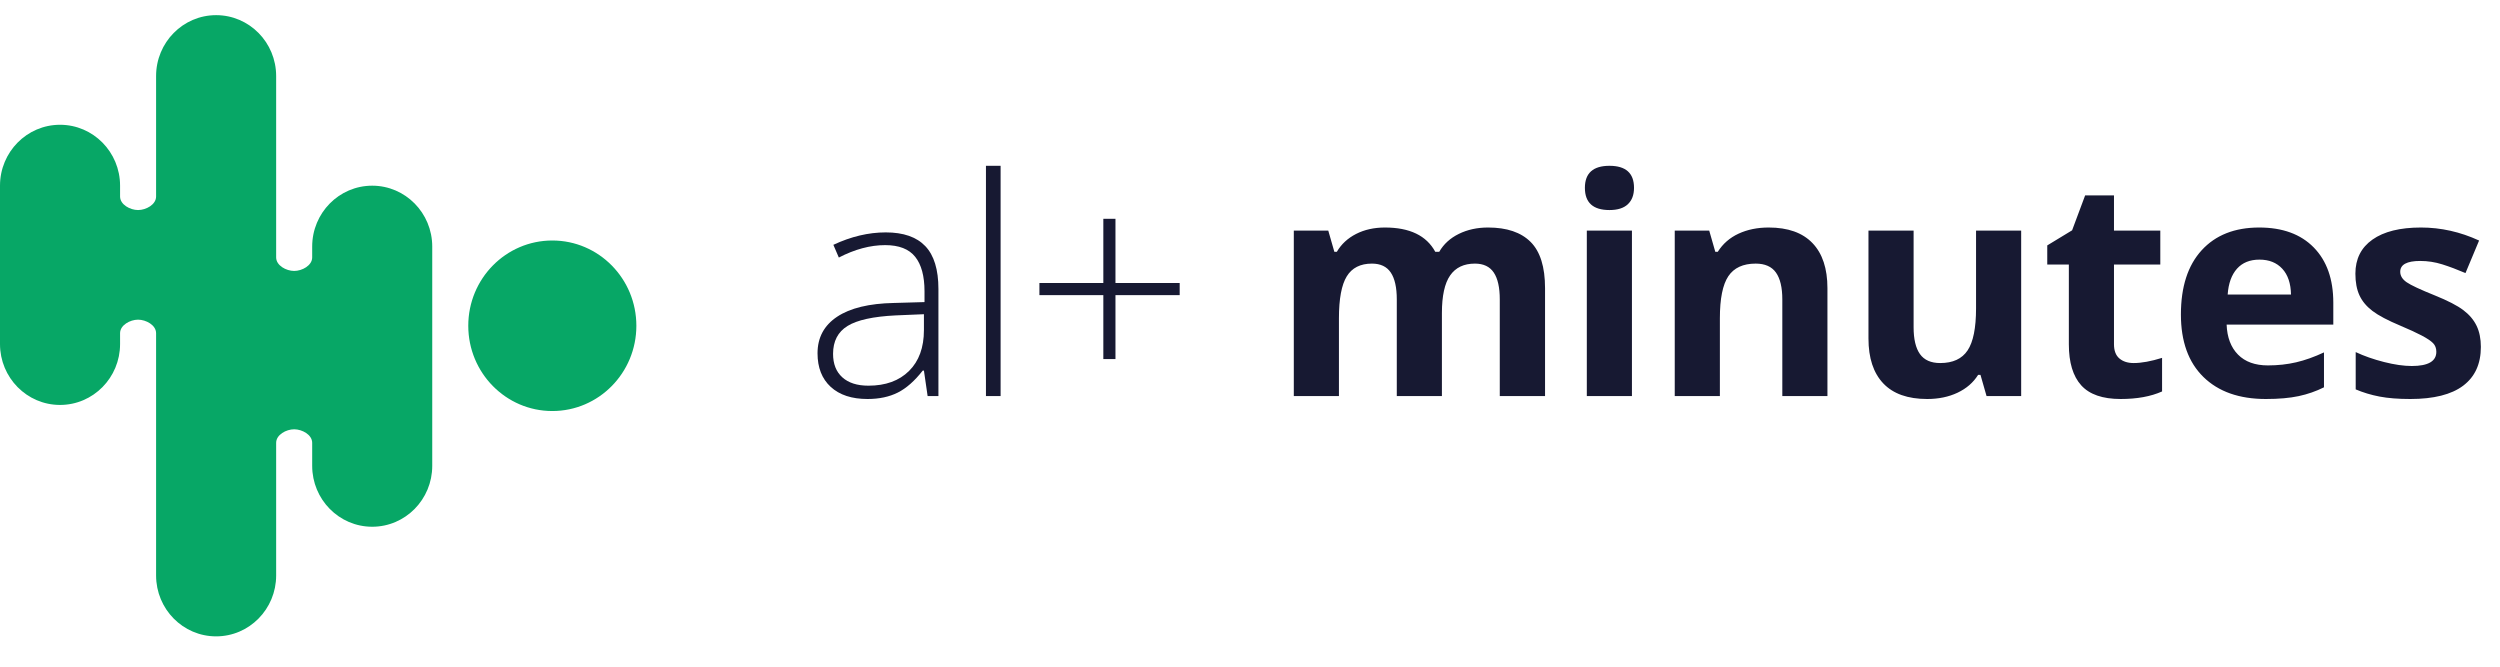 <?xml version="1.0" encoding="utf-8"?>
<svg width="165px" height="44px" viewBox="0 0 165 44" version="1.1" xmlns:xlink="http://www.w3.org/1999/xlink" xmlns="http://www.w3.org/2000/svg">
  <desc>Created with Lunacy</desc>
  <g id="logo">
    <g id="al+-minutes" transform="translate(53 8)">
      <g id="al+" fill="#171932">
        <path d="M13.04 18.139L12.073 18.139L12.073 2.943L13.04 2.943L13.04 18.139ZM24.859 10.678L20.621 10.678L20.621 6.439L19.82 6.439L19.82 10.678L15.601 10.678L15.601 11.479L19.82 11.479L19.82 15.697L20.621 15.697L20.621 11.479L24.859 11.479L24.859 10.678ZM8.223 18.139L7.979 16.459L7.9 16.459Q7.1 17.484 6.255 17.909Q5.41 18.334 4.258 18.334Q2.695 18.334 1.826 17.533Q0.957 16.732 0.957 15.316Q0.957 13.764 2.251 12.904Q3.545 12.045 5.996 11.996L8.018 11.938L8.018 11.234Q8.018 9.721 7.402 8.949Q6.787 8.178 5.42 8.178Q3.945 8.178 2.363 8.998L2.002 8.158Q3.75 7.338 5.459 7.338Q7.207 7.338 8.071 8.246Q8.936 9.154 8.936 11.078L8.936 18.139L8.223 18.139ZM4.316 17.455Q6.016 17.455 6.997 16.483Q7.979 15.512 7.979 13.783L7.979 12.738L6.123 12.816Q3.887 12.924 2.935 13.515Q1.982 14.105 1.982 15.355Q1.982 16.352 2.593 16.903Q3.203 17.455 4.316 17.455Z" />
      </g>
      <g id="minutes" fill="#171932">
        <path d="M51.603 4.398Q51.603 2.943 53.224 2.943Q54.845 2.943 54.845 4.398Q54.845 5.092 54.44 5.478Q54.034 5.863 53.224 5.863Q51.603 5.863 51.603 4.398ZM89.697 15.619Q88.603 15.961 87.822 15.961Q87.236 15.961 86.879 15.658Q86.523 15.355 86.523 14.721L86.523 9.457L89.58 9.457L89.58 7.221L86.523 7.221L86.523 4.896L84.619 4.896L83.759 7.201L82.119 8.197L82.119 9.457L83.544 9.457L83.544 14.721Q83.544 16.527 84.36 17.431Q85.175 18.334 86.963 18.334Q88.584 18.334 89.697 17.836L89.697 15.619ZM42.166 18.139L39.188 18.139L39.188 11.762Q39.188 10.58 38.792 9.989Q38.397 9.398 37.547 9.398Q36.405 9.398 35.887 10.238Q35.37 11.078 35.37 13.002L35.37 18.139L32.391 18.139L32.391 7.221L34.666 7.221L35.067 8.617L35.233 8.617Q35.672 7.865 36.502 7.44Q37.332 7.016 38.407 7.016Q40.858 7.016 41.727 8.617L41.991 8.617Q42.43 7.855 43.285 7.436Q44.139 7.016 45.213 7.016Q47.069 7.016 48.021 7.968Q48.973 8.92 48.973 11.02L48.973 18.139L45.985 18.139L45.985 11.762Q45.985 10.58 45.589 9.989Q45.194 9.398 44.344 9.398Q43.25 9.398 42.708 10.18Q42.166 10.961 42.166 12.66L42.166 18.139ZM64.633 18.139L67.611 18.139L67.611 11.02Q67.611 9.076 66.625 8.046Q65.639 7.016 63.734 7.016Q62.621 7.016 61.747 7.421Q60.873 7.826 60.375 8.617L60.209 8.617L59.809 7.221L57.533 7.221L57.533 18.139L60.512 18.139L60.512 13.002Q60.512 11.068 61.068 10.233Q61.625 9.398 62.875 9.398Q63.793 9.398 64.213 9.989Q64.633 10.58 64.633 11.762L64.633 18.139ZM96.545 18.334Q93.909 18.334 92.424 16.879Q90.94 15.424 90.94 12.758Q90.94 10.014 92.312 8.515Q93.684 7.016 96.106 7.016Q98.42 7.016 99.709 8.334Q100.998 9.652 100.998 11.977L100.998 13.422L93.957 13.422Q94.006 14.691 94.709 15.404Q95.412 16.117 96.682 16.117Q97.668 16.117 98.547 15.912Q99.426 15.707 100.383 15.258L100.383 17.562Q99.602 17.953 98.713 18.144Q97.825 18.334 96.545 18.334ZM109.57 17.455Q110.737 16.576 110.737 14.896Q110.737 14.086 110.454 13.5Q110.171 12.914 109.575 12.465Q108.98 12.016 107.7 11.498Q106.265 10.922 105.84 10.629Q105.415 10.336 105.415 9.936Q105.415 9.223 106.734 9.223Q107.476 9.223 108.189 9.447Q108.902 9.672 109.722 10.023L110.62 7.875Q108.755 7.016 106.782 7.016Q104.712 7.016 103.584 7.812Q102.456 8.607 102.456 10.062Q102.456 10.912 102.725 11.493Q102.993 12.074 103.584 12.523Q104.175 12.973 105.435 13.5Q106.314 13.871 106.841 14.149Q107.368 14.428 107.583 14.648Q107.798 14.867 107.798 15.219Q107.798 16.156 106.177 16.156Q105.386 16.156 104.346 15.893Q103.306 15.629 102.476 15.238L102.476 17.699Q103.208 18.012 104.048 18.173Q104.888 18.334 106.079 18.334Q108.404 18.334 109.57 17.455ZM54.708 18.139L51.73 18.139L51.73 7.221L54.708 7.221L54.708 18.139ZM78.112 18.139L77.712 16.742L77.555 16.742Q77.077 17.504 76.198 17.919Q75.319 18.334 74.196 18.334Q72.272 18.334 71.296 17.304Q70.319 16.273 70.319 14.34L70.319 7.221L73.298 7.221L73.298 13.598Q73.298 14.779 73.718 15.37Q74.138 15.961 75.055 15.961Q76.305 15.961 76.862 15.126Q77.419 14.291 77.419 12.357L77.419 7.221L80.397 7.221L80.397 18.139L78.112 18.139ZM96.125 9.135Q95.178 9.135 94.641 9.735Q94.104 10.336 94.026 11.44L98.206 11.44Q98.186 10.336 97.629 9.735Q97.073 9.135 96.125 9.135Z" />
      </g>
    </g>
    <g id="Group" transform="translate(0 1)">
      <path d="M10.302 4.02C10.302 1.8 12.076 0 14.264 0C16.452 0 18.226 1.8 18.226 4.02L18.226 15.991C18.226 16.523 18.89 16.882 19.415 16.882C19.94 16.882 20.604 16.523 20.604 15.991L20.604 15.274C20.604 13.055 22.378 11.255 24.566 11.255C26.754 11.255 28.528 13.055 28.528 15.274L28.528 29.745C28.528 31.965 26.754 33.765 24.566 33.765C22.378 33.765 20.604 31.965 20.604 29.745L20.604 28.225C20.604 27.692 19.94 27.333 19.415 27.333C18.89 27.333 18.226 27.692 18.226 28.225L18.226 36.98C18.226 39.2 16.452 41 14.264 41C12.076 41 10.302 39.2 10.302 36.98L10.302 20.99C10.302 20.457 9.638 20.098 9.113 20.098C8.588 20.098 7.925 20.457 7.925 20.99L7.925 21.706C7.925 23.926 6.151 25.726 3.962 25.726C1.774 25.726 0 23.926 0 21.706L0 11.255C0 9.035 1.774 7.235 3.962 7.235C6.151 7.235 7.925 9.035 7.925 11.255L7.925 11.971C7.925 12.504 8.588 12.863 9.113 12.863C9.638 12.863 10.302 12.504 10.302 11.971L10.302 4.02ZM30.906 20.5C30.906 17.392 33.389 14.873 36.453 14.873C39.517 14.873 42 17.392 42 20.5C42 23.608 39.517 26.128 36.453 26.128C33.389 26.128 30.906 23.608 30.906 20.5Z" id="Shape" fill="#07A766" fill-rule="evenodd" stroke="none" />
    </g>
  </g>
</svg>